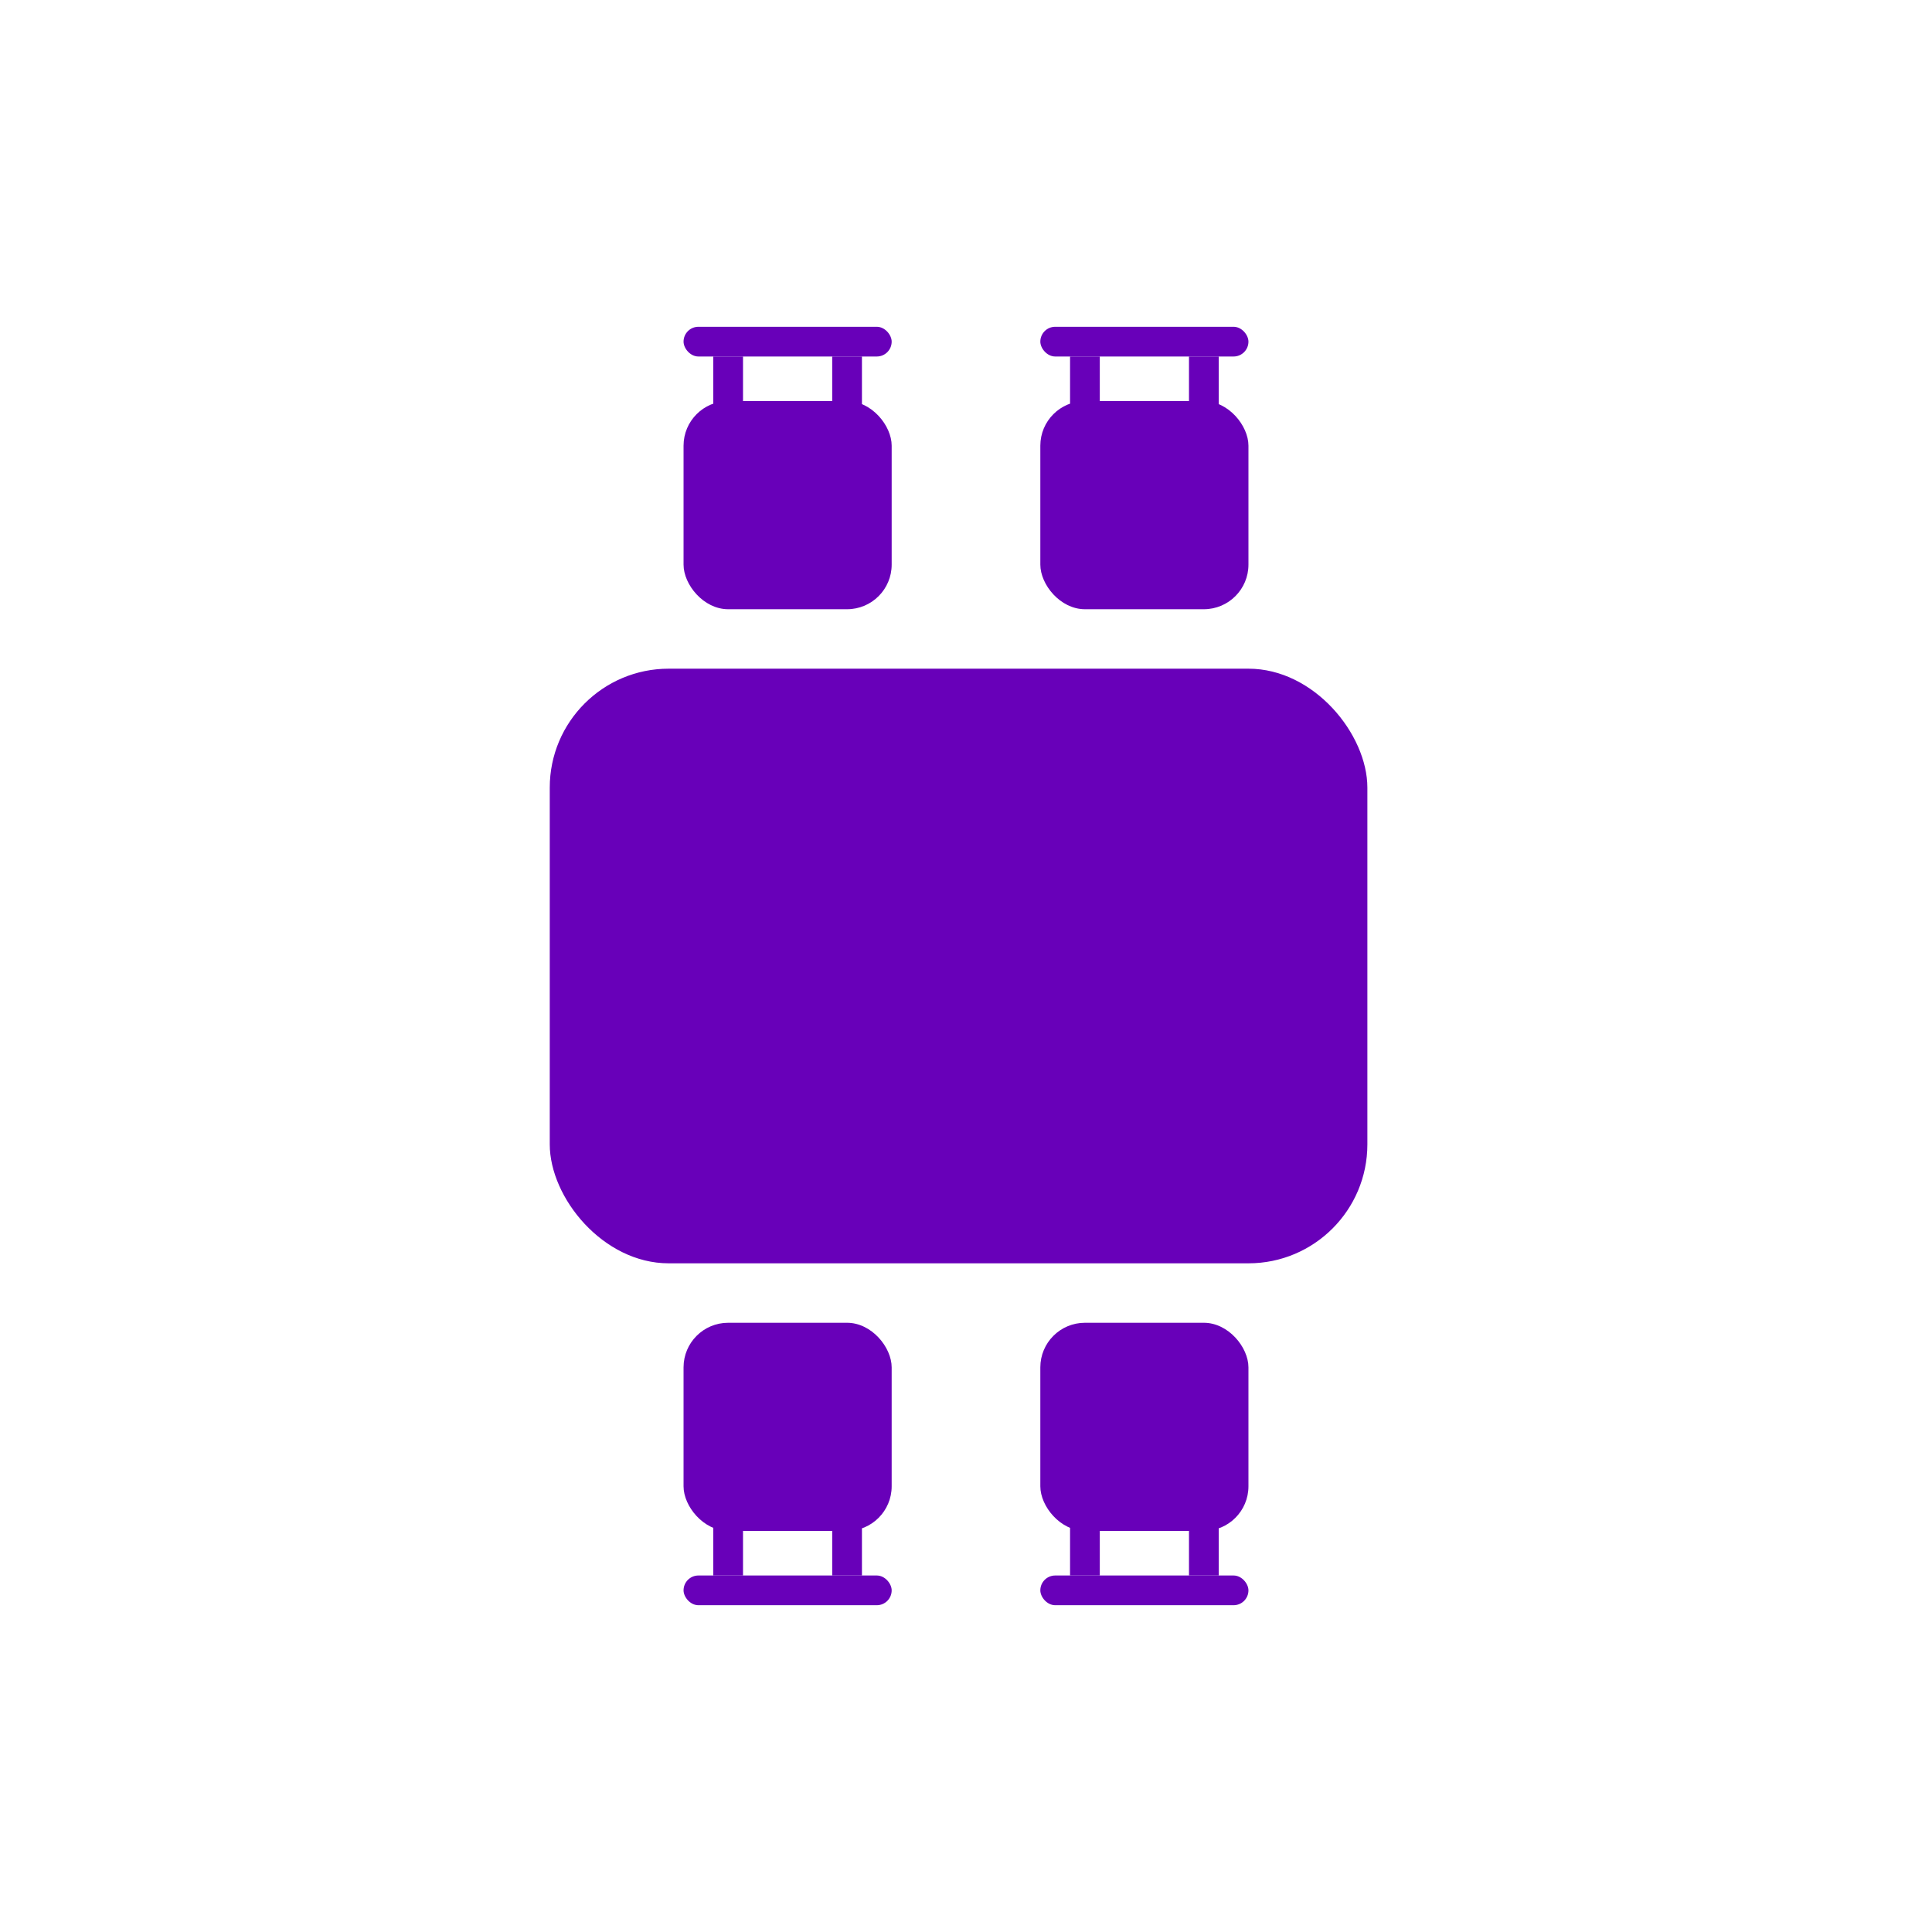 <?xml version="1.0" encoding="UTF-8" standalone="no" ?>
<!DOCTYPE svg PUBLIC "-//W3C//DTD SVG 1.1//EN" "http://www.w3.org/Graphics/SVG/1.1/DTD/svg11.dtd">
<svg xmlns="http://www.w3.org/2000/svg" xmlns:xlink="http://www.w3.org/1999/xlink" version="1.1" width="1080" height="1080" viewBox="0 0 1080 1080" xml:space="preserve">
<desc>Created with Fabric.js 5.2.4</desc>
<defs>
</defs>
<g transform="matrix(1 0 0 1 540 540)" id="c580c0f3-283d-40c0-b3cf-61a77d95ce92"  >
<rect style="stroke: none; stroke-width: 1; stroke-dasharray: none; stroke-linecap: butt; stroke-dashoffset: 0; stroke-linejoin: miter; stroke-miterlimit: 4; fill: rgb(255,255,255); fill-rule: nonzero; opacity: 1; visibility: hidden;" vector-effect="non-scaling-stroke"  x="-540" y="-540" rx="0" ry="0" width="1080" height="1080" />
</g>
<g transform="matrix(1 0 0 1 540 540)" id="7cd9e9b4-bf78-42e5-a73f-af55c6ea53cd"  >
</g>
<g transform="matrix(8.31 0 0 8.31 540 540)"  >
<g style=""   >
		<g transform="matrix(1 0 0 1 -0.5 0)"  >
<rect style="stroke: none; stroke-width: 1; stroke-dasharray: none; stroke-linecap: butt; stroke-dashoffset: 0; stroke-linejoin: miter; stroke-miterlimit: 4; fill: rgb(104,0,185); fill-rule: nonzero; opacity: 1;" vector-effect="non-scaling-stroke"  x="-27.5" y="-20" rx="8" ry="8" width="55" height="40" />
</g>
		<g transform="matrix(1 0 0 1 -12 -31)"  >
<rect style="stroke: none; stroke-width: 1; stroke-dasharray: none; stroke-linecap: butt; stroke-dashoffset: 0; stroke-linejoin: miter; stroke-miterlimit: 4; fill: rgb(104,0,185); fill-rule: nonzero; opacity: 1;" vector-effect="non-scaling-stroke"  x="-7" y="-7" rx="3" ry="3" width="14" height="14" />
</g>
		<g transform="matrix(1 0 0 1 -16 -39)"  >
<rect style="stroke: none; stroke-width: 1; stroke-dasharray: none; stroke-linecap: butt; stroke-dashoffset: 0; stroke-linejoin: miter; stroke-miterlimit: 4; fill: rgb(104,0,185); fill-rule: nonzero; opacity: 1;" vector-effect="non-scaling-stroke"  x="-1" y="-2" rx="0" ry="0" width="2" height="4" />
</g>
		<g transform="matrix(1 0 0 1 -8 -39)"  >
<rect style="stroke: none; stroke-width: 1; stroke-dasharray: none; stroke-linecap: butt; stroke-dashoffset: 0; stroke-linejoin: miter; stroke-miterlimit: 4; fill: rgb(104,0,185); fill-rule: nonzero; opacity: 1;" vector-effect="non-scaling-stroke"  x="-1" y="-2" rx="0" ry="0" width="2" height="4" />
</g>
		<g transform="matrix(1 0 0 1 -12 -42)"  >
<rect style="stroke: none; stroke-width: 1; stroke-dasharray: none; stroke-linecap: butt; stroke-dashoffset: 0; stroke-linejoin: miter; stroke-miterlimit: 4; fill: rgb(104,0,185); fill-rule: nonzero; opacity: 1;" vector-effect="non-scaling-stroke"  x="-7" y="-1" rx="1" ry="1" width="14" height="2" />
</g>
		<g transform="matrix(1 0 0 1 12 -31)"  >
<rect style="stroke: none; stroke-width: 1; stroke-dasharray: none; stroke-linecap: butt; stroke-dashoffset: 0; stroke-linejoin: miter; stroke-miterlimit: 4; fill: rgb(104,0,185); fill-rule: nonzero; opacity: 1;" vector-effect="non-scaling-stroke"  x="-7" y="-7" rx="3" ry="3" width="14" height="14" />
</g>
		<g transform="matrix(1 0 0 1 8 -39)"  >
<rect style="stroke: none; stroke-width: 1; stroke-dasharray: none; stroke-linecap: butt; stroke-dashoffset: 0; stroke-linejoin: miter; stroke-miterlimit: 4; fill: rgb(104,0,185); fill-rule: nonzero; opacity: 1;" vector-effect="non-scaling-stroke"  x="-1" y="-2" rx="0" ry="0" width="2" height="4" />
</g>
		<g transform="matrix(1 0 0 1 16 -39)"  >
<rect style="stroke: none; stroke-width: 1; stroke-dasharray: none; stroke-linecap: butt; stroke-dashoffset: 0; stroke-linejoin: miter; stroke-miterlimit: 4; fill: rgb(104,0,185); fill-rule: nonzero; opacity: 1;" vector-effect="non-scaling-stroke"  x="-1" y="-2" rx="0" ry="0" width="2" height="4" />
</g>
		<g transform="matrix(1 0 0 1 12 -42)"  >
<rect style="stroke: none; stroke-width: 1; stroke-dasharray: none; stroke-linecap: butt; stroke-dashoffset: 0; stroke-linejoin: miter; stroke-miterlimit: 4; fill: rgb(104,0,185); fill-rule: nonzero; opacity: 1;" vector-effect="non-scaling-stroke"  x="-7" y="-1" rx="1" ry="1" width="14" height="2" />
</g>
		<g transform="matrix(-1 0 0 -1 12 31)"  >
<rect style="stroke: none; stroke-width: 1; stroke-dasharray: none; stroke-linecap: butt; stroke-dashoffset: 0; stroke-linejoin: miter; stroke-miterlimit: 4; fill: rgb(104,0,185); fill-rule: nonzero; opacity: 1;" vector-effect="non-scaling-stroke"  x="-7" y="-7" rx="3" ry="3" width="14" height="14" />
</g>
		<g transform="matrix(-1 0 0 -1 16 39)"  >
<rect style="stroke: none; stroke-width: 1; stroke-dasharray: none; stroke-linecap: butt; stroke-dashoffset: 0; stroke-linejoin: miter; stroke-miterlimit: 4; fill: rgb(104,0,185); fill-rule: nonzero; opacity: 1;" vector-effect="non-scaling-stroke"  x="-1" y="-2" rx="0" ry="0" width="2" height="4" />
</g>
		<g transform="matrix(-1 0 0 -1 8 39)"  >
<rect style="stroke: none; stroke-width: 1; stroke-dasharray: none; stroke-linecap: butt; stroke-dashoffset: 0; stroke-linejoin: miter; stroke-miterlimit: 4; fill: rgb(104,0,185); fill-rule: nonzero; opacity: 1;" vector-effect="non-scaling-stroke"  x="-1" y="-2" rx="0" ry="0" width="2" height="4" />
</g>
		<g transform="matrix(-1 0 0 -1 12 42)"  >
<rect style="stroke: none; stroke-width: 1; stroke-dasharray: none; stroke-linecap: butt; stroke-dashoffset: 0; stroke-linejoin: miter; stroke-miterlimit: 4; fill: rgb(104,0,185); fill-rule: nonzero; opacity: 1;" vector-effect="non-scaling-stroke"  x="-7" y="-1" rx="1" ry="1" width="14" height="2" />
</g>
		<g transform="matrix(-1 0 0 -1 -12 31)"  >
<rect style="stroke: none; stroke-width: 1; stroke-dasharray: none; stroke-linecap: butt; stroke-dashoffset: 0; stroke-linejoin: miter; stroke-miterlimit: 4; fill: rgb(104,0,185); fill-rule: nonzero; opacity: 1;" vector-effect="non-scaling-stroke"  x="-7" y="-7" rx="3" ry="3" width="14" height="14" />
</g>
		<g transform="matrix(-1 0 0 -1 -8 39)"  >
<rect style="stroke: none; stroke-width: 1; stroke-dasharray: none; stroke-linecap: butt; stroke-dashoffset: 0; stroke-linejoin: miter; stroke-miterlimit: 4; fill: rgb(104,0,185); fill-rule: nonzero; opacity: 1;" vector-effect="non-scaling-stroke"  x="-1" y="-2" rx="0" ry="0" width="2" height="4" />
</g>
		<g transform="matrix(-1 0 0 -1 -16 39)"  >
<rect style="stroke: none; stroke-width: 1; stroke-dasharray: none; stroke-linecap: butt; stroke-dashoffset: 0; stroke-linejoin: miter; stroke-miterlimit: 4; fill: rgb(104,0,185); fill-rule: nonzero; opacity: 1;" vector-effect="non-scaling-stroke"  x="-1" y="-2" rx="0" ry="0" width="2" height="4" />
</g>
		<g transform="matrix(-1 0 0 -1 -12 42)"  >
<rect style="stroke: none; stroke-width: 1; stroke-dasharray: none; stroke-linecap: butt; stroke-dashoffset: 0; stroke-linejoin: miter; stroke-miterlimit: 4; fill: rgb(104,0,185); fill-rule: nonzero; opacity: 1;" vector-effect="non-scaling-stroke"  x="-7" y="-1" rx="1" ry="1" width="14" height="2" />
</g>
</g>
</g>
</svg>